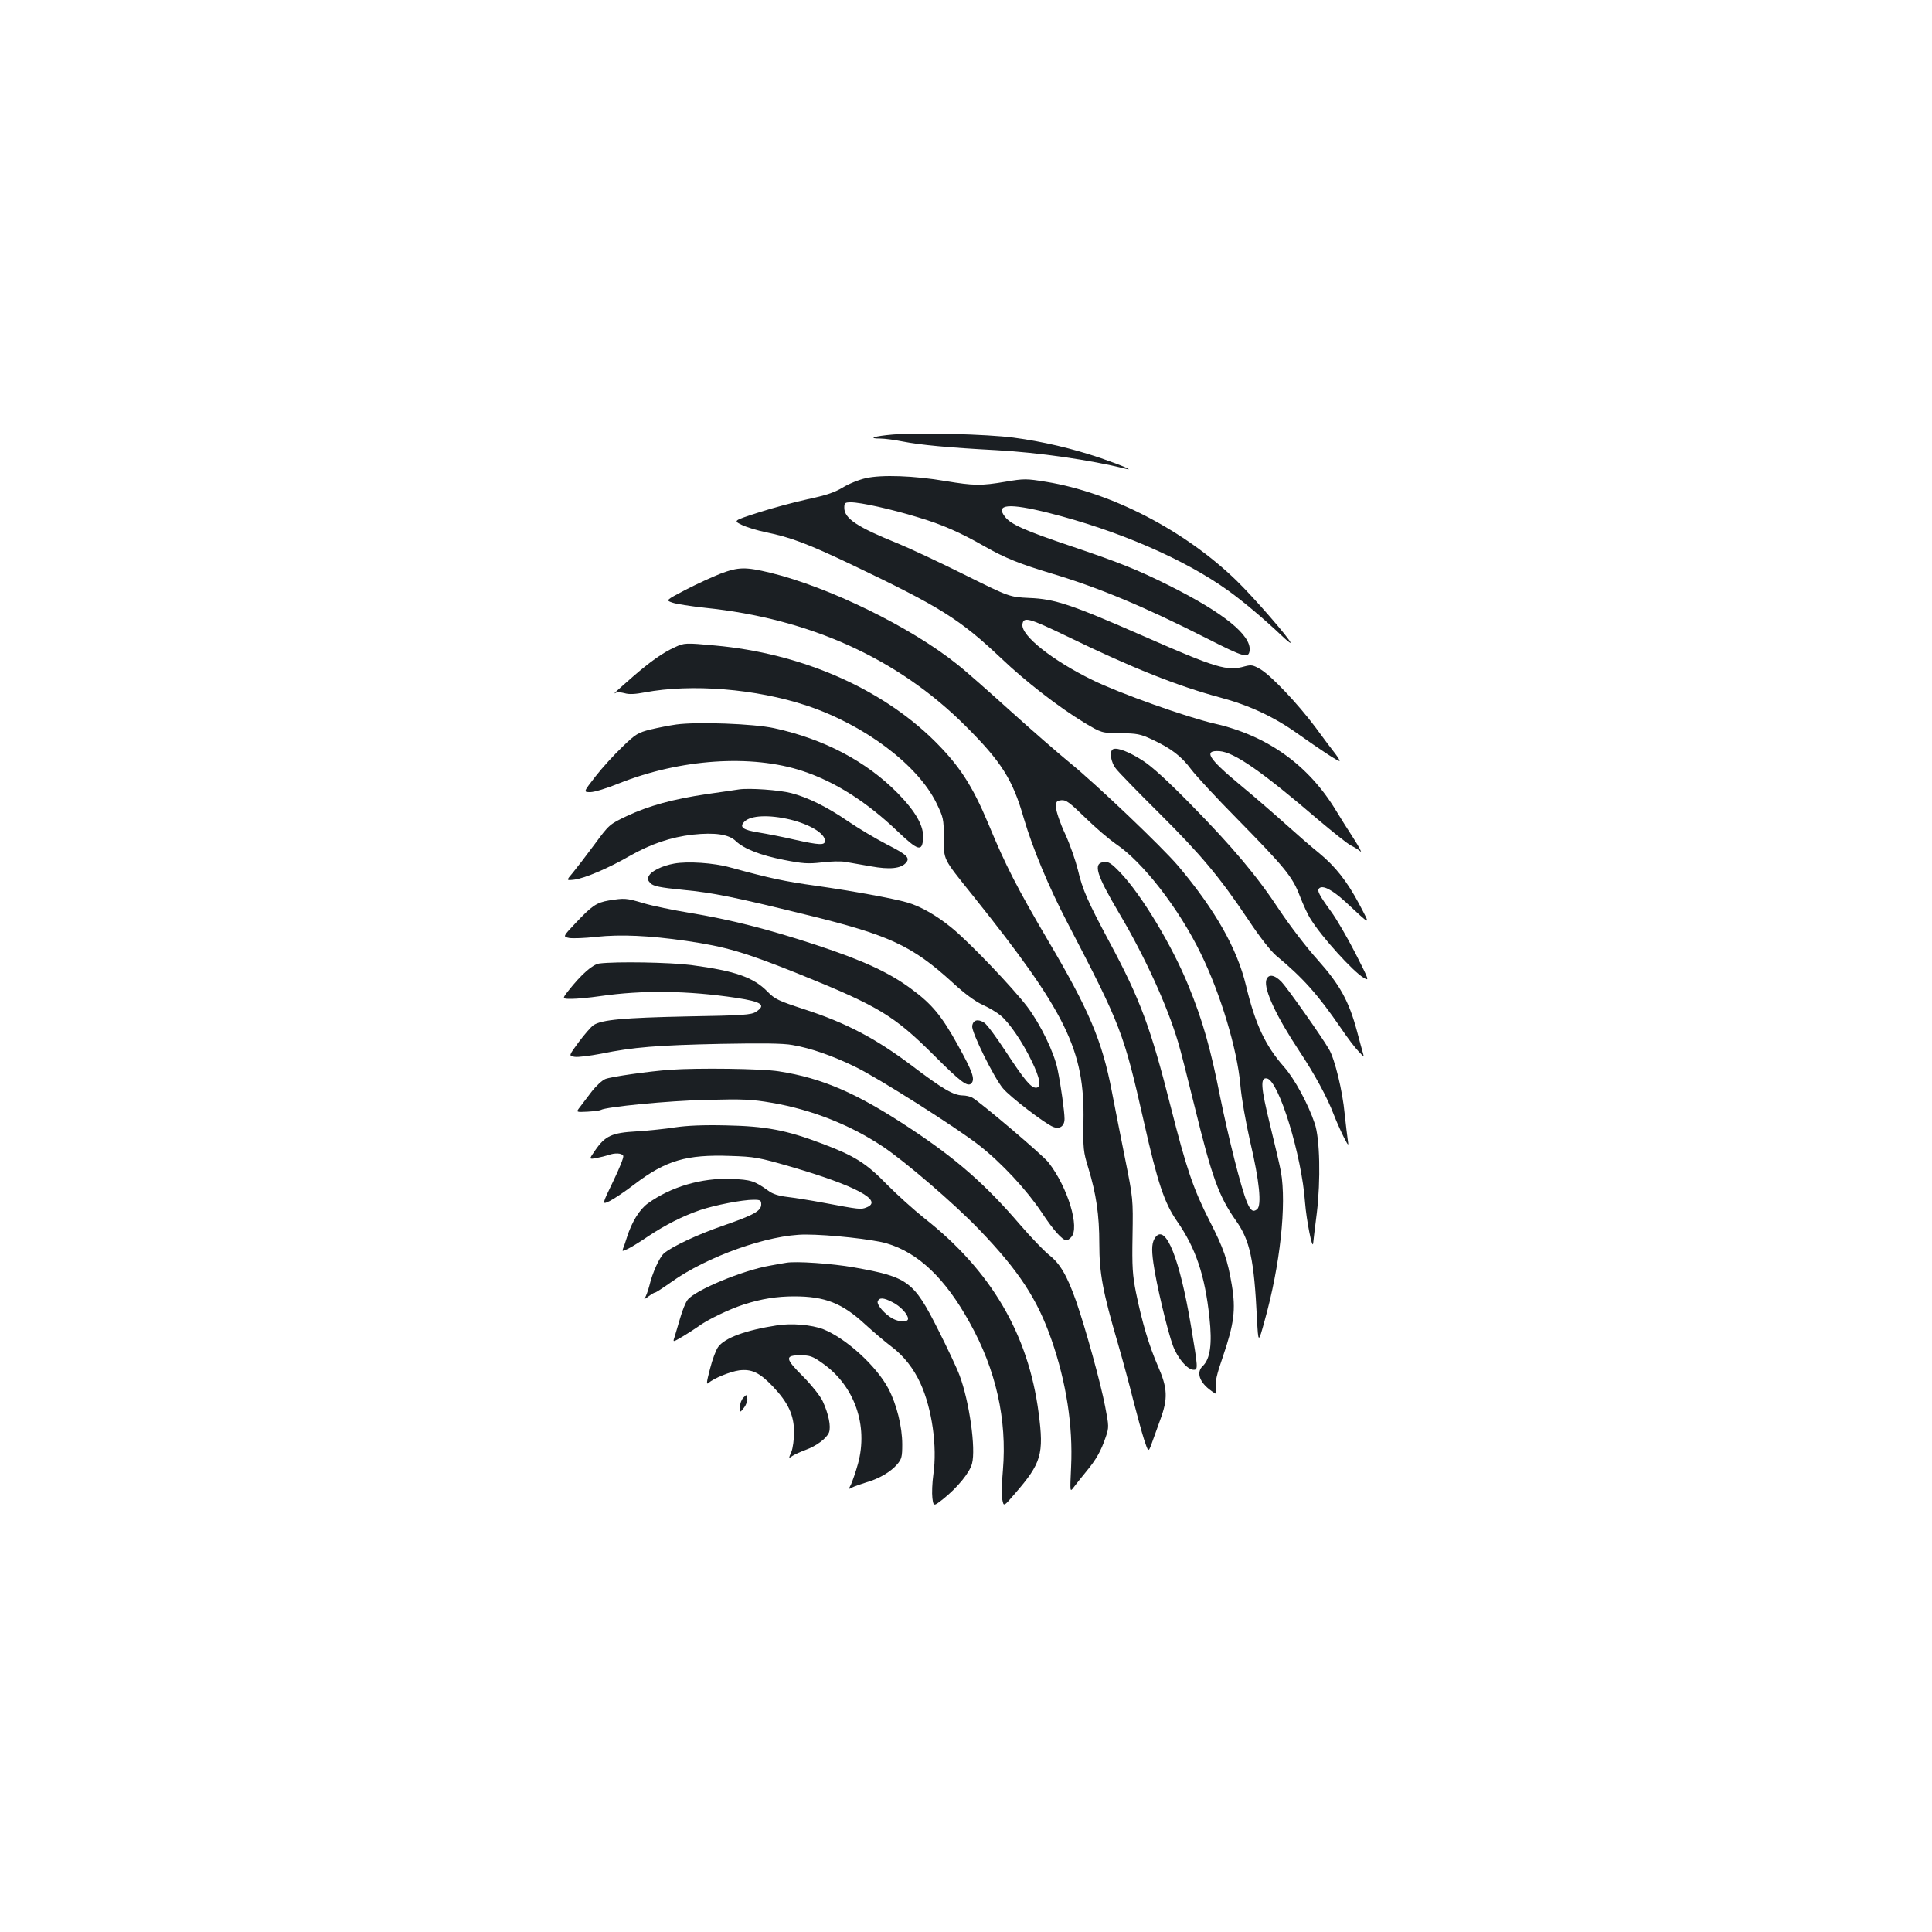 <?xml version="1.0" standalone="no"?>
<!DOCTYPE svg PUBLIC "-//W3C//DTD SVG 20010904//EN"
 "http://www.w3.org/TR/2001/REC-SVG-20010904/DTD/svg10.dtd">
<svg version="1.0" xmlns="http://www.w3.org/2000/svg"
 width="1000pt" height="1000pt" viewBox="0 0 1000 1000"
 preserveAspectRatio="xMidYMid meet">
<g transform="translate(0,1000) scale(0.1,-0.1)"
fill="#1b1f23" stroke="none">
<path d="M4622 7751 c-95 -8 -136 -21 -65 -21 23 0 74 -7 114 -15 92 -18 239
-32 484 -45 220 -12 491 -51 670 -96 51 -13 -18 17 -125 54 -147 50 -303 87
-455 107 -138 18 -486 27 -623 16z"/>
<path d="M4481 7525 c-36 -8 -90 -30 -120 -49 -42 -25 -87 -40 -181 -60 -69
-15 -184 -46 -255 -69 -130 -42 -130 -42 -85 -64 25 -12 81 -29 125 -38 127
-26 215 -59 440 -166 465 -222 562 -283 778 -487 125 -119 295 -251 430 -333
89 -53 89 -53 185 -54 87 -1 104 -4 164 -32 100 -47 152 -86 204 -156 26 -34
133 -150 239 -257 247 -252 285 -298 323 -398 17 -44 42 -99 57 -121 57 -92
218 -269 272 -301 32 -19 31 -17 -42 127 -41 80 -97 176 -124 213 -64 88 -75
110 -63 122 18 18 66 -6 136 -70 137 -127 131 -126 72 -13 -63 119 -125 197
-209 266 -34 27 -110 93 -169 146 -59 53 -167 147 -241 208 -164 136 -190 179
-104 173 76 -6 220 -106 509 -354 76 -64 152 -125 170 -134 18 -9 41 -23 50
-31 9 -9 -6 21 -35 66 -29 44 -70 110 -92 146 -143 236 -356 388 -630 450
-143 33 -492 157 -630 225 -207 101 -370 230 -363 288 5 42 33 34 234 -63 335
-163 573 -257 789 -315 150 -40 279 -100 401 -187 113 -80 206 -142 217 -142
4 -1 -5 16 -21 37 -16 20 -62 81 -102 136 -91 122 -230 269 -286 302 -38 22
-47 24 -81 15 -91 -26 -145 -10 -523 156 -376 165 -461 193 -593 198 -102 5
-102 5 -332 119 -126 63 -282 136 -345 162 -213 86 -280 130 -280 186 0 25 3
28 35 28 49 0 208 -35 345 -77 128 -38 220 -79 348 -152 106 -60 178 -89 347
-140 244 -73 480 -172 805 -337 189 -96 213 -103 218 -61 9 79 -134 195 -416
336 -166 83 -259 120 -511 205 -237 80 -309 112 -339 151 -52 66 20 72 227 20
357 -90 701 -239 927 -401 78 -56 185 -146 277 -233 26 -25 47 -42 47 -38 0
16 -191 236 -281 323 -266 258 -646 455 -983 510 -104 17 -115 17 -210 1 -129
-22 -165 -21 -311 3 -163 28 -332 34 -414 15z"/>
<path d="M3730 7031 c-41 -16 -122 -53 -180 -83 -105 -55 -105 -55 -70 -67 19
-7 96 -19 170 -27 543 -56 1001 -264 1350 -614 183 -183 242 -275 299 -475 46
-156 128 -354 228 -545 275 -528 289 -564 393 -1023 72 -321 107 -424 173
-519 96 -138 144 -280 167 -498 15 -136 4 -213 -34 -250 -36 -33 -18 -86 45
-130 27 -20 27 -20 22 19 -4 28 5 68 36 157 59 173 68 245 47 372 -22 131 -42
190 -115 332 -85 167 -120 271 -201 590 -104 411 -158 557 -317 853 -113 211
-140 272 -164 375 -12 48 -41 132 -66 186 -26 55 -46 116 -47 135 -1 32 2 36
27 39 24 3 43 -11 125 -91 53 -52 124 -112 157 -135 139 -92 328 -336 440
-567 103 -209 189 -497 205 -680 6 -70 28 -193 51 -295 48 -204 60 -328 36
-349 -21 -17 -34 -8 -53 37 -30 72 -95 331 -139 547 -49 249 -91 396 -164 574
-84 206 -241 467 -351 583 -48 50 -62 59 -86 56 -58 -6 -40 -64 80 -267 131
-221 247 -474 304 -666 12 -38 50 -189 86 -335 89 -364 125 -463 214 -589 72
-102 93 -200 108 -506 7 -130 7 -130 40 -10 80 286 114 600 84 771 -6 32 -32
143 -57 245 -47 192 -51 244 -15 237 61 -12 180 -398 197 -643 7 -90 38 -248
42 -210 1 11 9 82 19 158 20 167 16 384 -11 462 -34 101 -104 231 -159 293
-97 110 -149 221 -197 422 -46 191 -159 390 -350 617 -84 99 -426 425 -564
537 -55 45 -192 164 -305 266 -113 102 -236 211 -275 241 -240 193 -665 401
-970 475 -126 30 -162 30 -255 -5z"/>
<path d="M3493 6650 c-62 -28 -127 -74 -218 -153 -97 -85 -104 -92 -88 -83 7
4 28 3 46 -2 23 -7 56 -5 103 4 242 46 577 19 839 -68 298 -99 574 -306 671
-503 37 -76 39 -83 39 -180 1 -119 -8 -103 150 -300 484 -605 580 -801 573
-1170 -2 -140 -1 -156 25 -240 41 -135 57 -243 57 -393 0 -152 18 -249 96
-515 24 -83 60 -215 79 -292 20 -77 45 -170 57 -207 22 -66 22 -66 39 -20 9
26 29 81 44 122 41 111 39 164 -12 280 -46 106 -81 223 -113 379 -18 90 -21
133 -18 295 3 190 3 192 -39 401 -23 116 -54 271 -68 345 -50 262 -118 423
-334 788 -154 262 -217 384 -304 595 -84 201 -151 304 -281 433 -277 273 -690
453 -1136 493 -151 14 -158 14 -207 -9z"/>
<path d="M3500 6250 c-36 -5 -96 -17 -134 -26 -63 -16 -76 -23 -145 -90 -42
-40 -105 -109 -139 -153 -63 -81 -63 -81 -26 -81 20 0 86 20 147 45 319 127
687 152 952 64 169 -56 330 -159 491 -312 106 -101 127 -107 132 -38 5 64 -37
139 -133 237 -161 163 -380 279 -638 335 -105 23 -398 34 -507 19z"/>
<path d="M5763 6123 c-23 -8 -15 -68 15 -104 15 -19 115 -122 223 -229 217
-216 312 -330 459 -549 60 -91 117 -163 145 -187 139 -115 215 -200 336 -376
33 -49 74 -103 91 -120 27 -29 29 -30 23 -10 -4 13 -18 65 -31 114 -42 156
-88 240 -203 369 -57 63 -145 178 -197 256 -117 178 -243 328 -466 555 -116
118 -196 191 -243 221 -70 45 -129 68 -152 60z"/>
<path d="M3825 5914 c-16 -3 -91 -13 -165 -24 -177 -26 -303 -61 -416 -114
-90 -43 -91 -44 -167 -147 -42 -57 -93 -123 -112 -146 -35 -41 -35 -41 8 -36
54 7 178 60 287 123 107 61 212 97 326 110 113 12 186 2 222 -33 43 -41 128
-74 250 -98 97 -19 124 -21 195 -13 45 6 100 7 122 3 22 -4 81 -14 132 -23 98
-18 157 -12 183 19 21 25 5 41 -101 95 -56 29 -145 82 -198 118 -109 75 -210
125 -296 147 -62 16 -216 27 -270 19z m265 -156 c102 -25 180 -72 180 -110 0
-24 -27 -23 -158 6 -59 14 -142 30 -185 37 -82 13 -102 28 -74 56 32 33 128
37 237 11z"/>
<path d="M3489 5530 c-61 -11 -117 -38 -130 -63 -9 -15 -7 -23 8 -39 16 -15
48 -22 169 -34 156 -15 264 -37 634 -128 434 -106 550 -160 761 -352 59 -55
116 -97 155 -115 34 -15 75 -40 93 -55 46 -38 113 -137 160 -234 45 -92 53
-140 23 -140 -26 0 -59 39 -156 187 -48 73 -97 140 -111 149 -33 22 -59 15
-63 -17 -4 -31 112 -266 159 -322 35 -43 220 -185 261 -200 33 -13 58 4 58 42
0 37 -19 174 -36 256 -18 88 -88 232 -156 323 -76 100 -305 340 -395 412 -79
64 -161 110 -228 129 -72 21 -287 60 -470 86 -166 23 -239 39 -445 95 -85 24
-222 33 -291 20z"/>
<path d="M3151 5339 c-64 -11 -87 -27 -172 -117 -66 -70 -66 -70 -33 -77 19
-3 82 -1 141 6 126 13 270 7 465 -21 205 -30 303 -59 580 -170 416 -168 494
-215 703 -423 140 -140 175 -166 194 -143 18 22 4 61 -72 198 -83 150 -133
211 -241 290 -114 85 -252 148 -492 227 -249 82 -443 131 -654 166 -85 14
-193 36 -239 50 -91 27 -98 27 -180 14z"/>
<path d="M3102 5013 c-35 -5 -93 -56 -160 -141 -33 -42 -33 -42 16 -42 27 0
93 6 148 14 220 32 453 29 706 -9 131 -20 155 -37 101 -72 -24 -16 -65 -19
-358 -24 -329 -7 -440 -17 -483 -45 -12 -8 -46 -47 -76 -87 -53 -72 -53 -72
-22 -77 17 -3 79 5 137 16 166 34 291 44 619 51 214 4 325 3 372 -6 94 -16
206 -55 323 -112 119 -57 530 -318 644 -408 116 -91 246 -231 323 -347 60 -91
107 -144 129 -144 4 0 15 7 23 16 47 47 -17 259 -117 387 -29 38 -355 314
-395 336 -11 6 -33 11 -49 11 -48 1 -102 32 -263 154 -187 141 -341 222 -557
292 -134 44 -152 52 -191 92 -73 74 -168 107 -395 137 -108 14 -387 19 -475 8z"/>
<path d="M6554 4926 c-12 -49 53 -188 171 -366 78 -117 145 -240 179 -330 14
-36 37 -87 51 -115 25 -48 26 -49 21 -15 -3 19 -10 80 -16 135 -11 119 -51
283 -81 334 -39 67 -214 315 -245 348 -38 40 -71 43 -80 9z"/>
<path d="M3470 4463 c-112 -8 -308 -36 -337 -48 -17 -7 -49 -37 -72 -67 -22
-29 -49 -65 -60 -79 -20 -26 -20 -26 40 -23 33 2 64 6 69 9 27 16 351 48 545
52 192 5 235 3 340 -15 205 -35 405 -114 572 -225 115 -76 371 -296 499 -429
207 -215 303 -361 377 -574 76 -219 111 -444 101 -656 -6 -130 -6 -132 12
-108 10 14 40 51 66 83 53 64 77 107 102 181 16 47 16 55 -4 157 -23 121 -102
406 -150 544 -47 133 -83 195 -141 240 -27 22 -95 93 -151 158 -177 206 -326
337 -563 494 -277 184 -458 263 -685 298 -87 14 -421 18 -560 8z"/>
<path d="M3495 4165 c-49 -8 -139 -17 -200 -21 -128 -7 -163 -23 -215 -99 -32
-46 -32 -46 7 -39 21 4 48 11 61 15 34 13 72 11 78 -4 3 -8 -21 -67 -53 -133
-58 -120 -58 -120 -18 -101 22 11 81 50 130 88 162 123 269 154 494 146 127
-4 148 -8 311 -55 340 -99 486 -177 394 -212 -28 -11 -33 -11 -224 25 -69 13
-153 26 -187 30 -42 5 -74 15 -95 31 -73 52 -90 58 -194 62 -153 6 -312 -41
-431 -127 -43 -31 -83 -96 -108 -175 -7 -23 -16 -49 -20 -58 -6 -16 -5 -16 27
-1 18 9 65 38 103 64 87 58 179 105 270 136 78 26 217 53 276 53 35 0 39 -3
39 -24 0 -34 -38 -55 -200 -111 -130 -45 -264 -108 -304 -143 -23 -21 -59 -99
-75 -167 -7 -27 -18 -56 -24 -65 -7 -8 1 -4 17 8 16 12 32 22 37 22 4 0 41 24
82 53 187 134 505 247 696 247 124 0 351 -25 421 -46 163 -48 303 -181 429
-410 136 -243 194 -502 172 -764 -6 -63 -7 -132 -3 -152 7 -37 7 -37 66 32
136 157 150 203 122 416 -53 408 -246 737 -591 1008 -55 44 -143 123 -195 176
-107 110 -168 148 -336 211 -184 70 -293 90 -494 94 -118 3 -204 -1 -265 -10z"/>
<path d="M5982 3598 c-20 -26 -23 -59 -12 -136 14 -104 73 -352 101 -427 24
-65 75 -125 107 -125 24 0 23 8 -14 230 -58 344 -129 523 -182 458z"/>
<path d="M4070 3464 c-14 -2 -52 -9 -85 -15 -140 -24 -386 -126 -426 -177 -11
-14 -28 -57 -39 -96 -12 -39 -24 -83 -29 -98 -9 -26 -9 -26 42 4 27 16 64 40
81 52 45 34 161 90 236 114 90 29 170 42 261 42 159 0 248 -35 366 -144 44
-40 105 -92 137 -116 64 -48 115 -113 151 -192 59 -130 87 -325 66 -470 -6
-43 -8 -97 -5 -122 6 -44 6 -44 58 -3 73 59 135 135 147 181 21 77 -14 323
-64 456 -13 36 -63 142 -111 237 -127 252 -155 273 -436 323 -113 20 -300 33
-350 24z m549 -204 c41 -20 81 -63 81 -86 0 -18 -43 -18 -78 0 -41 22 -85 72
-79 90 8 21 30 20 76 -4z"/>
<path d="M4022 3140 c-163 -25 -271 -65 -305 -112 -11 -15 -30 -65 -42 -113
-19 -73 -20 -84 -6 -72 25 23 112 58 157 64 64 8 105 -11 173 -82 80 -84 111
-149 111 -238 0 -37 -6 -83 -14 -102 -15 -35 -15 -35 7 -20 12 8 42 21 66 30
56 20 110 60 122 91 11 30 -2 95 -33 162 -13 27 -55 80 -100 126 -95 94 -97
111 -16 111 51 0 64 -5 115 -41 166 -116 238 -322 184 -520 -12 -44 -29 -91
-36 -107 -14 -26 -13 -27 6 -16 11 6 44 17 72 26 67 19 128 55 161 94 23 27
26 39 26 103 0 91 -29 208 -72 289 -62 117 -219 260 -337 307 -60 23 -164 32
-239 20z"/>
<path d="M3848 2766 c-10 -10 -18 -31 -18 -48 0 -31 0 -31 21 -4 11 14 19 36
17 48 -3 21 -4 21 -20 4z"/>
</g>
</svg>
